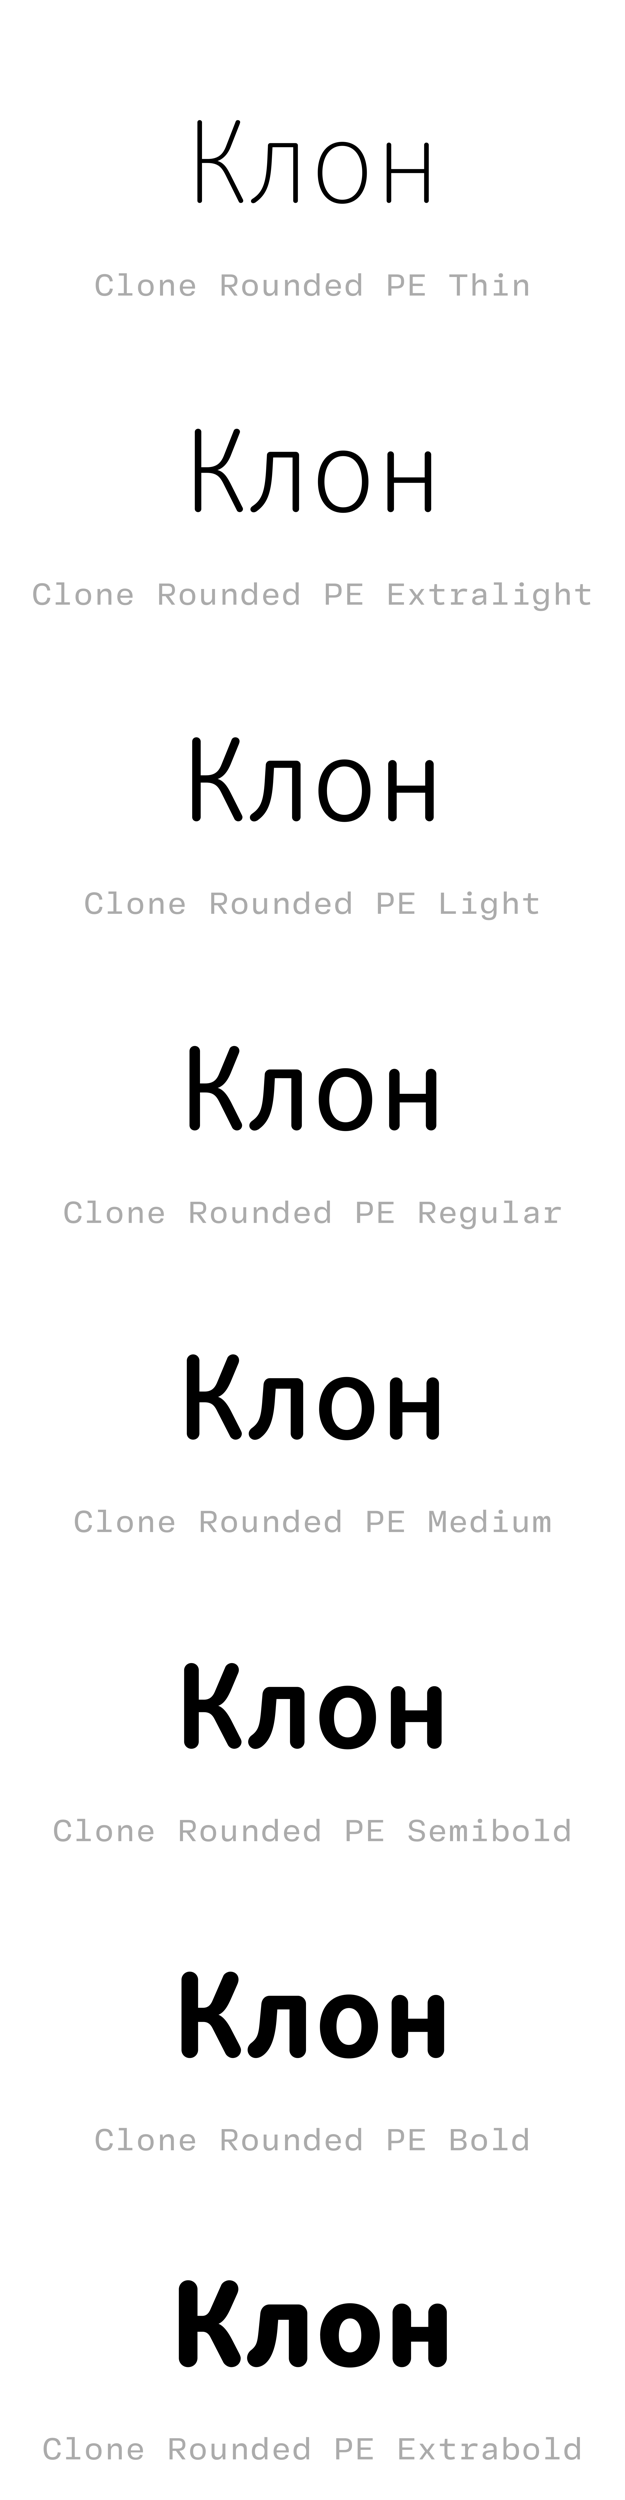 <?xml version='1.0' encoding='UTF-8'?>
<svg xmlns="http://www.w3.org/2000/svg" xmlns:xlink="http://www.w3.org/1999/xlink" width="200px" height="800px" viewBox="0 0 200 800" x="0px" y="0px" enable-background="new 0 0 200 800"><defs><symbol overflow="visible" id="a4d0159aa"><path d="M5.52-12.64h1.76c3.64 0 4.67 1.64 5.88 4.05L17.3-.23c.13.28.4.39.64.39.46 0 .77-.32.77-.72 0-.2-.08-.36-.16-.52L14.6-8.92c-1-1.92-1.95-3.72-4.1-4.36 2.38-.85 3.59-3 4.15-4.4l2.92-7.4c.03-.15.16-.48.16-.6 0-.4-.31-.68-.77-.68a.7.7 0 00-.64.4l-3.15 8.09c-.93 2.3-2.29 3.95-5.88 3.95H5.52v-11.72c0-.4-.32-.72-.75-.72a.7.7 0 00-.72.72V-.56c0 .4.3.72.72.72.43 0 .75-.32.75-.72zm0 0"/></symbol><symbol overflow="visible" id="a4d0159ab"><path d="M14.31-17.69V-.56c0 .4.33.72.74.72.43 0 .75-.32.75-.72v-17.72c0-.4-.32-.72-.75-.72h-8.1a.74.74 0 00-.72.72l-.18 4.23C5.69-6.69 4.77-3.48 1.44-1.28c-.36.23-.64.44-.64.84 0 .4.28.67.72.67.2 0 .43-.07.68-.23 4-2.8 4.88-6.6 5.28-14l.2-3.69zm0 0"/></symbol><symbol overflow="visible" id="a4d0159ac"><path d="M2.64-9.52c0 5.8 2.8 9.93 7.84 9.93s7.88-4.13 7.88-9.93c0-5.84-2.92-9.89-7.88-9.89s-7.84 4.05-7.84 9.9zm7.84 8.64c-4.17 0-6.36-3.84-6.36-8.64 0-4.84 2.2-8.6 6.36-8.6 4.2 0 6.4 3.76 6.4 8.6 0 4.8-2.2 8.64-6.4 8.64zm0 0"/></symbol><symbol overflow="visible" id="a4d0159ad"><path d="M3.72-.56c0 .4.33.72.72.72.43 0 .76-.32.76-.72v-8.85h10.52v8.85c0 .4.33.72.72.72.4 0 .76-.32.76-.72v-17.88c0-.4-.36-.72-.76-.72s-.72.32-.72.72v7.75H5.2v-7.75c0-.4-.33-.72-.76-.72-.4 0-.72.32-.72.72zm0 0"/></symbol><symbol overflow="visible" id="a4d0159ae"><path d="M3.42.14C5.1.14 5.9-.69 6.11-2.17l-.95-.1C4.96-1.19 4.5-.69 3.44-.69c-1.27 0-1.81-.94-1.81-2.69s.54-2.7 1.8-2.7c1.09 0 1.5.49 1.73 1.58l.93-.1c-.21-1.46-.95-2.3-2.62-2.3C1.53-6.9.62-5.6.62-3.38c0 2.2.91 3.51 2.8 3.51zm0 0"/></symbol><symbol overflow="visible" id="a4d0159af"><path d="M3.92-7.14H1.36v.76h1.6v5.61H1.15V0H5.7v-.77H3.92zm0 0"/></symbol><symbol overflow="visible" id="a4d0159ag"><path d="M3.33.14c1.62 0 2.5-.95 2.5-2.66 0-1.68-.88-2.64-2.5-2.64-1.63 0-2.5.96-2.5 2.64 0 1.7.87 2.66 2.5 2.66zm0-.77c-1.06 0-1.52-.6-1.52-1.89 0-1.28.46-1.87 1.52-1.87 1.08 0 1.53.6 1.53 1.87 0 1.29-.45 1.9-1.53 1.9zm0 0"/></symbol><symbol overflow="visible" id="a4d0159ah"><path d="M2.16 0v-2.67c0-.99.59-1.63 1.46-1.63.74 0 1.07.38 1.07 1.22V0h.95v-3.31c0-1.2-.56-1.85-1.67-1.85-.92 0-1.49.46-1.77 1.08h-.06l-.12-.94H1.2V0zm0 0"/></symbol><symbol overflow="visible" id="a4d0159ai"><path d="M5.75-2.23v-.43c0-1.6-.9-2.51-2.42-2.51S.87-4.16.87-2.48c0 1.71.91 2.62 2.5 2.62 1.43 0 2.07-.56 2.29-1.52l-.9-.09c-.18.61-.59.9-1.35.9-.94 0-1.52-.54-1.58-1.66zm-2.4-2.2c.93 0 1.43.5 1.48 1.55H1.84c.08-1.07.6-1.56 1.5-1.56zm0 0"/></symbol><symbol overflow="visible" id="a4d0159ak"><path d="M4.06-2.77c1.25-.04 1.92-.7 1.92-1.96 0-1.36-.7-2.04-2.17-2.04H.92V0h.97v-2.73h1.08L4.95 0h1.1zM1.9-6h1.7c1.07 0 1.46.34 1.46 1.28 0 .9-.44 1.27-1.47 1.27H1.89zm0 0"/></symbol><symbol overflow="visible" id="a4d0159al"><path d="M2.73.14c.9 0 1.43-.45 1.74-1.08h.06l.13.94h.8v-5.02h-.94v2.7c0 .98-.57 1.62-1.46 1.62-.75 0-1.1-.4-1.1-1.22v-3.1h-.93v3.32c0 1.17.55 1.84 1.7 1.84zm0 0"/></symbol><symbol overflow="visible" id="a4d0159am"><path d="M2.84.14C3.8.14 4.33-.26 4.6-.9h.07L4.8 0h.76v-7.14h-.95v2.95h-.08c-.28-.6-.86-.97-1.67-.97-1.48 0-2.27.99-2.27 2.64C.6-.84 1.36.14 2.84.14zm.22-.8c-.98 0-1.48-.59-1.48-1.84s.5-1.86 1.48-1.86c1.13 0 1.58.8 1.58 1.86S4.2-.66 3.06-.66zm0 0"/></symbol><symbol overflow="visible" id="a4d0159an"><path d="M.92-6.77V0h.99v-2.27h1.68c1.58 0 2.38-.65 2.38-2.2v-.14c0-1.51-.8-2.16-2.34-2.16zM5-4.47c0 1.05-.42 1.45-1.58 1.45H1.91v-2.96h1.51C4.58-5.98 5-5.66 5-4.61zm0 0"/></symbol><symbol overflow="visible" id="a4d0159ao"><path d="M5.92-6.77H1.1V0h4.83v-.8H2.06v-2.26h3.22v-.75H2.06v-2.16h3.86zm0 0"/></symbol><symbol overflow="visible" id="a4d0159ap"><path d="M3.83 0v-5.95H6.2v-.82H.45v.82h2.4V0zm0 0"/></symbol><symbol overflow="visible" id="a4d0159aq"><path d="M2.16 0v-2.69c0-.98.6-1.6 1.46-1.6.74 0 1.07.4 1.07 1.2V0h.95v-3.31c0-1.17-.56-1.85-1.67-1.85-.9 0-1.44.46-1.75 1.08h-.06v-3.06H1.2V0zm0 0"/></symbol><symbol overflow="visible" id="a4d0159ar"><path d="M3.58-5.81c.42 0 .72-.22.72-.67 0-.44-.3-.68-.72-.68-.44 0-.72.24-.72.68 0 .45.28.67.72.67zm.5.8H1.52v.76h1.6v3.48h-1.8V0h4.46v-.77h-1.7zm0 0"/></symbol><symbol overflow="visible" id="a4d0159aw"><path d="M1.83 0l1.42-2h.06l1.46 2H5.8L4-2.53l1.78-2.49H4.8L3.42-3.08h-.08l-1.4-1.94H.89l1.78 2.49L.84 0zm0 0"/></symbol><symbol overflow="visible" id="a4d0159ax"><path d="M5.52-4.25v-.77H3.17v-1.56h-.81l-.14 1.56H.75v.77h1.47v2.4c0 1.3.48 1.94 1.84 1.94C4.6.1 5.14 0 5.55-.14L5.4-.91c-.32.13-.72.2-1.13.2-.8 0-1.1-.37-1.1-1.23v-2.31zm0 0"/></symbol><symbol overflow="visible" id="a4d0159ay"><path d="M5.08-5.16c-.94 0-1.58.43-1.9 1.3h-.09l-.07-1.16H1.05v.77h1.1v3.48H.96V0h3.96v-.77H3.1v-1.46c0-1.36.6-2.05 1.83-2.05.4 0 .76.08 1.1.17l.15-.87c-.33-.11-.7-.18-1.11-.18zm0 0"/></symbol><symbol overflow="visible" id="a4d0159az"><path d="M2.83.14c.94 0 1.5-.39 1.81-.95h.08l.1.81h.76v-3.38c0-1.23-.69-1.8-2.13-1.8-1.43 0-2.03.65-2.18 1.6l.93.1c.11-.6.44-.93 1.22-.93.85 0 1.22.32 1.22 1.04v.34l-1.81.2C1.6-2.7 1.1-2.17 1.1-1.28c0 .92.64 1.42 1.72 1.42zm.25-.77c-.67 0-1.02-.28-1.02-.74 0-.44.28-.72 1-.82l1.58-.19v.41c0 .8-.6 1.34-1.56 1.34zm0 0"/></symbol><symbol overflow="visible" id="a4d0159aA"><path d="M3.16 2.03c1.67 0 2.4-.86 2.4-2.51v-4.54h-.81l-.13.91h-.06c-.26-.58-.8-1.05-1.73-1.05-1.42 0-2.24 1-2.24 2.52 0 1.6.75 2.56 2.2 2.56.94 0 1.5-.5 1.77-1.03h.05v.72c0 1.17-.42 1.67-1.45 1.67-.93 0-1.3-.34-1.41-.89L.8.5c.12.96.87 1.54 2.36 1.54zM3.06-.8c-.98 0-1.48-.57-1.48-1.82 0-1.13.5-1.75 1.48-1.75 1.06 0 1.58.76 1.58 1.75 0 .95-.56 1.82-1.58 1.82zm0 0"/></symbol><symbol overflow="visible" id="a4d0159aF"><path d="M2.08-6.77h-.99V0h4.79v-.81h-3.8zm0 0"/></symbol><symbol overflow="visible" id="a4d0159aO"><path d="M1.64 0v-3.17l-.16-2.5h.1L2.9-1.83h.82l1.35-3.84h.1l-.16 2.5V0h.95v-6.77h-1.3l-1.3 3.82h-.09L2-6.77H.69V0zm0 0"/></symbol><symbol overflow="visible" id="a4d0159aP"><path d="M1.63 0v-2.9c0-.8.15-1.4.71-1.4.41 0 .55.3.55.88V0h.95v-2.9c0-.8.18-1.4.72-1.4.4 0 .57.3.57.88V0h.95v-3.63c0-.92-.28-1.53-1.11-1.53-.63 0-.95.41-1.1.9h-.06c-.1-.52-.44-.9-1.08-.9-.6 0-.93.41-1.06.9H1.6l-.23-.76H.67V0zm0 0"/></symbol><symbol overflow="visible" id="a4d0159aU"><path d="M3.42.14c1.61 0 2.56-.75 2.56-2 0-1.1-.67-1.6-1.95-1.86l-.97-.2c-.87-.17-1.23-.49-1.23-1.11 0-.7.54-1.11 1.5-1.11 1.06 0 1.51.34 1.69 1.23l.9-.09c-.17-1.28-.98-1.9-2.6-1.9C1.79-6.9.9-6.18.9-4.98c0 1.06.66 1.66 1.88 1.9l1.01.2c.85.17 1.25.4 1.25 1.09 0 .73-.6 1.16-1.6 1.16-1.07 0-1.66-.4-1.8-1.24l-.94.1C.83-.53 1.75.13 3.42.13zm0 0"/></symbol><symbol overflow="visible" id="a4d0159aV"><path d="M3.9.14c1.48 0 2.18-.98 2.18-2.64 0-1.67-.7-2.66-2.17-2.66-.91 0-1.49.41-1.79 1h-.06v-2.98h-.95V0h.81l.11-.9h.06c.29.63.82 1.04 1.82 1.04zm-.32-.8c-1.08 0-1.55-.8-1.55-1.84 0-1.06.47-1.86 1.55-1.86 1.1 0 1.51.61 1.51 1.86S4.64-.66 3.58-.66zm0 0"/></symbol><symbol overflow="visible" id="a4d0159aaa"><path d="M4.66-3.45c.76-.14 1.15-.67 1.15-1.57 0-1.07-.64-1.75-2.18-1.75H.92V0h2.71C5.2 0 5.98-.64 5.98-1.77c0-1.03-.56-1.43-1.32-1.59zM3.56-6c.9 0 1.31.4 1.31 1.13 0 .71-.4 1.14-1.3 1.14h-1.7V-6zM1.87-.75v-2.27H3.6c.97 0 1.44.33 1.44 1.13 0 .8-.47 1.14-1.44 1.14zm0 0"/></symbol><symbol overflow="visible" id="a4d0159as"><path d="M5.92-12.4H7.7c3.31 0 4.31 1.48 5.43 3.71L17.29-.4c.16.36.52.57.92.57.57 0 1.03-.44 1.03-1 0-.24-.1-.47-.23-.68l-3.69-7.36c-1-1.89-2.08-3.89-4.23-4.43 2.36-.77 3.56-2.97 4.2-4.49l2.77-7c.07-.2.23-.56.23-.72 0-.6-.48-1-1.05-1-.36 0-.75.2-.92.57l-3.18 8.03c-.9 2.2-2.2 3.72-5.44 3.72H5.92v-11.28a1 1 0 00-1.04-1.04c-.57 0-1.04.44-1.04 1.04v24.6c0 .6.47 1.04 1.04 1.04A1 1 0 005.92-.87zm0 0"/></symbol><symbol overflow="visible" id="a4d0159at"><path d="M14.28-17.31V-.88c0 .6.49 1.04 1.03 1.04a1 1 0 001.05-1.03v-17.2c0-.57-.44-1.05-1.05-1.05H7.12c-.56 0-1.04.48-1.04 1.04l-.24 4.31c-.4 6.93-1.2 9.9-4.32 11.97-.44.32-.72.64-.72 1.08 0 .52.43.95 1 .95.32 0 .68-.1 1-.35 3.8-2.72 4.68-6.65 5.08-13.6l.2-3.6zm0 0"/></symbol><symbol overflow="visible" id="a4d0159au"><path d="M2.48-9.56C2.48-3.8 5.36.4 10.56.4c5.24 0 8.08-4.2 8.08-9.97 0-5.85-2.92-9.96-8.08-9.96-5.12 0-8.08 4.11-8.08 9.96zm8.08 8.2c-3.87 0-6-3.6-6-8.2 0-4.67 2.13-8.2 6-8.2 3.92 0 6 3.53 6 8.2 0 4.6-2.08 8.2-6 8.2zm0 0"/></symbol><symbol overflow="visible" id="a4d0159av"><path d="M3.56-.88A1 1 0 004.6.17c.57 0 1.05-.44 1.05-1.03V-9.2h9.84v8.32A1 1 0 0016.52.17c.56 0 1.04-.44 1.04-1.03v-17.36c0-.61-.48-1.05-1.04-1.05a1 1 0 00-1.04 1.05v7.28H5.64v-7.28c0-.61-.48-1.05-1.05-1.05a1 1 0 00-1.03 1.05zm0 0"/></symbol><symbol overflow="visible" id="a4d0159aB"><path d="M6.4-12.2h1.72c2.93 0 3.93 1.32 4.96 3.4L17.2-.52c.2.4.72.72 1.2.72.76 0 1.37-.56 1.37-1.36 0-.28-.18-.6-.29-.84l-3.43-6.8c-.93-1.84-2.18-3.97-4.2-4.56 2.23-.8 3.38-2.95 4.1-4.6l2.64-6.48c.13-.33.25-.68.25-.97 0-.75-.6-1.28-1.36-1.28-.48 0-1 .28-1.17.74l-3.26 8c-.85 2.1-2.05 3.43-4.97 3.43H6.4v-10.8c0-.76-.61-1.37-1.36-1.37-.82 0-1.36.61-1.36 1.38v24.15C3.69-.4 4.23.2 5.05.2 5.8.2 6.4-.4 6.4-1.16zm0 0"/></symbol><symbol overflow="visible" id="a4d0159aC"><path d="M14.28-16.92v15.76c0 .75.56 1.36 1.36 1.36C16.41.2 17-.4 17-1.16v-16.68c0-.8-.6-1.36-1.36-1.36h-8.4c-.72 0-1.32.56-1.37 1.36l-.28 4.36c-.36 6.53-1.07 9.12-4 11.17-.51.36-.8.75-.8 1.26C.8-.3 1.37.23 2.13.23c.44 0 .93-.18 1.32-.51C7-2.88 7.92-6.88 8.3-13.44l.2-3.48zm0 0"/></symbol><symbol overflow="visible" id="a4d0159aD"><path d="M2.36-9.6c0 5.76 2.95 10 8.33 10C16.05.4 19-3.83 19-9.6c0-5.8-3.05-10-8.31-10-5.28 0-8.33 4.2-8.33 10zm8.33 7.72c-3.61 0-5.61-3.28-5.61-7.71 0-4.54 2-7.77 5.6-7.77 3.55 0 5.6 3.23 5.6 7.77 0 4.43-2.05 7.71-5.6 7.71zm0 0"/></symbol><symbol overflow="visible" id="a4d0159aE"><path d="M3.36-1.16C3.36-.4 3.96.2 4.72.2c.76 0 1.36-.6 1.36-1.36v-7.8h9.12v7.8a1.36 1.36 0 002.72 0v-16.89a1.36 1.36 0 00-2.72 0v6.82H6.08v-6.82c0-.75-.6-1.36-1.36-1.36-.77 0-1.36.61-1.36 1.36zm0 0"/></symbol><symbol overflow="visible" id="a4d0159aG"><path d="M6.84-11.95h1.72c2.56 0 3.52 1.15 4.49 3.07l4.1 8.2c.26.48.85.88 1.5.88.91 0 1.66-.68 1.66-1.64 0-.36-.18-.76-.36-1.04L16.8-8.77c-.93-1.75-2.24-4.07-4.28-4.64 2.17-.75 3.36-2.9 4.12-4.67l2.48-6.05c.16-.39.32-.8.32-1.1 0-.97-.75-1.61-1.67-1.61-.61 0-1.25.36-1.46.89L13-18c-.8 2-1.95 3.16-4.48 3.16H6.84v-10.32c0-.96-.71-1.68-1.68-1.68-.96 0-1.68.71-1.68 1.68v23.68C3.48-.52 4.2.2 5.16.2s1.68-.72 1.68-1.68zm0 0"/></symbol><symbol overflow="visible" id="a4d0159aH"><path d="M14.23-16.52v15.04c0 .96.72 1.68 1.7 1.68.95 0 1.66-.72 1.66-1.68v-16.16c0-.95-.71-1.67-1.67-1.67H7.41a1.7 1.7 0 00-1.7 1.67l-.3 4.44C5-7.13 4.4-4.8 1.69-2.88c-.61.44-.9.96-.9 1.52 0 .88.73 1.6 1.65 1.6C3 .23 3.59 0 4.08-.42c3.36-2.51 4.28-6.64 4.69-12.75l.18-3.36zm0 0"/></symbol><symbol overflow="visible" id="a4d0159aI"><path d="M2.2-9.64C2.2-3.92 5.23.4 10.77.4 16.3.4 19.3-3.92 19.3-9.64c0-5.8-3.08-10.08-8.54-10.08-5.46 0-8.57 4.28-8.57 10.08zm8.57 7.23c-3.29 0-5.2-3-5.2-7.23 0-4.36 1.91-7.31 5.2-7.31 3.28 0 5.18 2.95 5.18 7.3 0 4.24-1.9 7.24-5.18 7.24zm0 0"/></symbol><symbol overflow="visible" id="a4d0159aJ"><path d="M3.2-1.48C3.2-.52 3.92.2 4.87.2c.93 0 1.7-.72 1.7-1.68v-7.29h8.38v7.29c0 .96.74 1.68 1.7 1.68.91 0 1.66-.72 1.66-1.68v-16.36c0-.96-.75-1.68-1.67-1.68-.95 0-1.69.72-1.69 1.68v6.32H6.56v-6.32c0-.96-.76-1.68-1.68-1.68-.96 0-1.68.72-1.68 1.68zm0 0"/></symbol><symbol overflow="visible" id="a4d0159aK"><path d="M7.31-11.72h1.64c2.2 0 3.13.95 4 2.72l4.18 8.16c.28.56 1 1.07 1.71 1.07 1.11 0 2.04-.8 2.04-1.95 0-.4-.29-.92-.44-1.23L17.52-8.7c-.88-1.72-2.29-4.15-4.24-4.75 2.08-.8 3.2-2.97 4.03-4.8l2.33-5.56c.2-.43.36-.92.36-1.32 0-1.16-.84-1.93-1.95-1.93-.74 0-1.49.49-1.77 1.1L12.95-18c-.8 1.84-1.87 2.84-4 2.84H7.31v-9.89a2 2 0 00-2.03-2c-1.12 0-2 .9-2 2v23.28c0 1.13.88 2 2 2 1.16 0 2.03-.87 2.03-2zm0 0"/></symbol><symbol overflow="visible" id="a4d0159aL"><path d="M14.2-16.08v14.31c0 1.13.85 2 2 2 1.11 0 2-.87 2-2v-15.67c0-1.12-.89-2-2-2H7.52c-1.11 0-1.88.88-2 2l-.36 4.57c-.4 5.64-.88 7.59-3.44 9.43-.6.49-.95 1.13-.95 1.72 0 1.13.87 2 2 2a3.2 3.2 0 002-.84C7.84-3 8.8-7.16 9.16-12.84l.25-3.24zm0 0"/></symbol><symbol overflow="visible" id="a4d0159aM"><path d="M2.05-9.72C2.05-4 5.15.41 10.87.41 16.57.4 19.7-4 19.7-9.72c0-5.76-3.2-10.12-8.82-10.12-5.64 0-8.82 4.36-8.82 10.12zm8.82 6.85c-2.95 0-4.8-2.72-4.8-6.85 0-4.12 1.85-6.8 4.8-6.8 2.97 0 4.82 2.68 4.82 6.8 0 4.13-1.85 6.85-4.81 6.85zm0 0"/></symbol><symbol overflow="visible" id="a4d0159aN"><path d="M3-1.77c0 1.13.88 2 2 2 1.16 0 2-.87 2-2v-6.75h7.69v6.75c0 1.13.83 2 2 2 1.15 0 2-.87 2-2v-15.92c0-1.1-.85-2-2-2-1.17 0-2 .9-2 2v5.92H7v-5.92c0-1.1-.84-2-2-2-1.13 0-2 .9-2 2zm0 0"/></symbol><symbol overflow="visible" id="a4d0159aQ"><path d="M7.77-11.48H9.4c1.82 0 2.71.8 3.51 2.4L17.08-1a2.36 2.36 0 002 1.23c1.28 0 2.36-.92 2.36-2.23 0-.48-.32-1.08-.52-1.44l-2.64-5.2c-.87-1.67-2.33-4.23-4.28-4.88 2-.71 3.13-2.92 4-4.84l2.16-5.12c.25-.52.43-1.04.43-1.47 0-1.36-1-2.25-2.28-2.25-.83 0-1.72.56-2.03 1.25l-3.36 7.9c-.76 1.74-1.8 2.57-3.51 2.57H7.77v-9.4c0-1.32-1-2.32-2.36-2.32a2.3 2.3 0 00-2.33 2.32v22.8A2.3 2.3 0 005.4.23c1.36 0 2.36-1 2.36-2.3zm0 0"/></symbol><symbol overflow="visible" id="a4d0159aR"><path d="M14.16-15.69v13.61c0 1.31 1 2.31 2.32 2.31 1.32 0 2.32-1 2.32-2.3v-15.16c0-1.29-1-2.33-2.32-2.33h-8.8c-1.32 0-2.2 1.04-2.32 2.33l-.4 4.64C4.51-7.41 4.15-5.72 1.8-4A2.68 2.68 0 00.77-2.05 2.32 2.32 0 003.07.28c.85 0 1.7-.4 2.34-.97C8.28-3.05 9.23-7.3 9.59-12.56l.25-3.13zm0 0"/></symbol><symbol overflow="visible" id="a4d0159aS"><path d="M1.88-9.77c0 5.7 3.2 10.18 9.07 10.18C16.85.4 20-4.08 20-9.77c0-5.75-3.23-10.18-9.05-10.18-5.8 0-9.07 4.43-9.07 10.18zm9.07 6.36c-2.64 0-4.39-2.43-4.39-6.36 0-3.95 1.75-6.36 4.4-6.36 2.68 0 4.4 2.41 4.4 6.36 0 3.93-1.72 6.36-4.4 6.36zm0 0"/></symbol><symbol overflow="visible" id="a4d0159aT"><path d="M2.84-2.08c0 1.31 1 2.31 2.32 2.31 1.32 0 2.32-1 2.32-2.3v-6.24h6.96v6.23c0 1.31.97 2.31 2.33 2.31 1.3 0 2.3-1 2.3-2.3v-15.41c0-1.32-1-2.32-2.3-2.32-1.36 0-2.33 1-2.33 2.32v5.43H7.48v-5.43c0-1.32-1-2.32-2.32-2.32-1.32 0-2.32 1-2.32 2.32zm0 0"/></symbol><symbol overflow="visible" id="a4d0159aW"><path d="M8.23-11.28h1.61c1.44 0 2.32.64 3.04 2.08L17-1.13c.36.7 1.31 1.41 2.28 1.41 1.49 0 2.67-1.05 2.67-2.6 0-.52-.36-1.2-.54-1.6L19-8.56c-.8-1.6-2.31-4.24-4.23-5 1.87-.8 3-2.92 3.92-4.96l2.03-4.6c.28-.65.44-1.16.44-1.72 0-1.52-1.11-2.52-2.6-2.52-.97 0-1.97.64-2.28 1.4l-3.44 7.88c-.71 1.64-1.64 2.28-3.04 2.28H8.23v-8.92a2.62 2.62 0 00-2.67-2.64 2.59 2.59 0 00-2.64 2.64v22.36A2.59 2.59 0 005.56.28a2.62 2.62 0 002.67-2.64zm0 0"/></symbol><symbol overflow="visible" id="a4d0159aX"><path d="M14.16-15.28v12.92A2.56 2.56 0 0016.8.28a2.6 2.6 0 002.64-2.64V-17a2.59 2.59 0 00-2.64-2.64h-9c-1.49 0-2.49 1.12-2.64 2.64l-.44 4.69c-.4 4.8-.67 6.1-2.84 7.8C1.13-3.93.76-3.09.76-2.37A2.6 2.6 0 003.4.28c.95 0 1.9-.48 2.64-1.12 2.64-2.24 3.64-6.6 4-11.44l.23-3zm0 0"/></symbol><symbol overflow="visible" id="a4d0159aY"><path d="M1.77-9.8C1.77-4.12 5.05.4 11.07.4c6 0 9.29-4.53 9.29-10.2 0-5.72-3.36-10.25-9.28-10.25-5.96 0-9.31 4.53-9.31 10.25zm9.3 5.88c-2.35 0-4-2.13-4-5.88 0-3.8 1.65-5.92 4-5.92 2.34 0 4 2.13 4 5.92 0 3.75-1.66 5.88-4 5.88zm0 0"/></symbol><symbol overflow="visible" id="a4d0159aZ"><path d="M2.64-2.36A2.6 2.6 0 005.28.28a2.59 2.59 0 002.64-2.64v-5.72h6.24v5.72A2.59 2.59 0 0016.8.28a2.59 2.59 0 002.64-2.64v-14.92a2.59 2.59 0 00-2.64-2.64 2.59 2.59 0 00-2.64 2.64v4.97H7.92v-4.97a2.59 2.59 0 00-2.64-2.64 2.6 2.6 0 00-2.64 2.64zm0 0"/></symbol><symbol overflow="visible" id="a4d0159aab"><path d="M8.69-11.05h1.6c1.07 0 1.91.49 2.55 1.77l4.11 8c.4.76 1.46 1.56 2.57 1.56 1.64 0 3-1.16 3-2.87 0-.61-.4-1.36-.64-1.82l-2.11-4.1c-.82-1.57-2.36-4.29-4.33-5.08 1.8-.82 2.97-2.93 3.92-5.05l1.87-4.16c.33-.72.54-1.28.54-1.89 0-1.72-1.29-2.83-2.93-2.83-1.07 0-2.2.72-2.56 1.57l-3.48 7.82c-.68 1.54-1.57 2-2.57 2H8.7v-8.43a2.91 2.91 0 00-3-2.96 2.9 2.9 0 00-2.97 2.96V-2.7A2.91 2.91 0 005.69.28c1.72 0 3-1.28 3-2.97zm0 0"/></symbol><symbol overflow="visible" id="a4d0159aac"><path d="M14.13-14.88v12.2A2.88 2.88 0 0017.07.27a2.91 2.91 0 002.97-2.97v-14.1a2.91 2.91 0 00-2.97-2.98H7.95c-1.67 0-2.8 1.29-2.95 2.97l-.48 4.75c-.44 4.36-.6 5.4-2.57 6.97a3.19 3.19 0 00-1.18 2.4A2.95 2.95 0 003.72.27C4.8.28 5.87-.23 6.69-.95 9.12-3.12 10.12-7.6 10.49-12l.23-2.88zm0 0"/></symbol><symbol overflow="visible" id="a4d0159aad"><path d="M1.6-9.84C1.6-4.2 4.94.4 11.15.4c6.2 0 9.53-4.61 9.53-10.25 0-5.72-3.4-10.32-9.53-10.32-6.11 0-9.57 4.6-9.57 10.32zm9.56 5.4c-2.04 0-3.6-1.84-3.6-5.4 0-3.64 1.57-5.47 3.6-5.47 2.04 0 3.6 1.83 3.6 5.47 0 3.56-1.56 5.4-3.6 5.4zm0 0"/></symbol><symbol overflow="visible" id="a4d0159aae"><path d="M2.48-2.69A2.9 2.9 0 005.44.28 2.91 2.91 0 008.4-2.69v-5.19h5.51v5.2A2.88 2.88 0 0016.88.27a2.91 2.91 0 002.96-2.97v-14.39a2.91 2.91 0 00-2.96-2.97 2.88 2.88 0 00-2.96 2.97v4.49H8.41v-4.49a2.91 2.91 0 00-2.97-2.97 2.9 2.9 0 00-2.96 2.97zm0 0"/></symbol></defs><use xlink:href="#a4d0159aa" x="59.12" y="64.792"/><use xlink:href="#a4d0159ab" x="79.52" y="64.792"/><use xlink:href="#a4d0159ac" x="99.04" y="64.792"/><use xlink:href="#a4d0159ad" x="120" y="64.792"/><g fill-opacity=".33"><use xlink:href="#a4d0159ae" x="30" y="94.585"/><use xlink:href="#a4d0159af" x="36.667" y="94.585"/><use xlink:href="#a4d0159ag" x="43.334" y="94.585"/><use xlink:href="#a4d0159ah" x="50.001" y="94.585"/><use xlink:href="#a4d0159ai" x="56.668" y="94.585"/><use xlink:href="#a4d0159aj" x="63.335" y="94.585"/><use xlink:href="#a4d0159ak" x="70.002" y="94.585"/><use xlink:href="#a4d0159ag" x="76.669" y="94.585"/><use xlink:href="#a4d0159al" x="83.336" y="94.585"/><use xlink:href="#a4d0159ah" x="90.003" y="94.585"/><use xlink:href="#a4d0159am" x="96.67" y="94.585"/><use xlink:href="#a4d0159ai" x="103.337" y="94.585"/><use xlink:href="#a4d0159am" x="110.004" y="94.585"/><use xlink:href="#a4d0159aj" x="116.671" y="94.585"/><use xlink:href="#a4d0159an" x="123.338" y="94.585"/><use xlink:href="#a4d0159ao" x="130.005" y="94.585"/><use xlink:href="#a4d0159aj" x="136.672" y="94.585"/><use xlink:href="#a4d0159ap" x="143.339" y="94.585"/><use xlink:href="#a4d0159aq" x="150.006" y="94.585"/><use xlink:href="#a4d0159ar" x="156.673" y="94.585"/><use xlink:href="#a4d0159ah" x="163.34" y="94.585"/></g><use xlink:href="#a4d0159as" x="58.5" y="163.709"/><use xlink:href="#a4d0159at" x="79.34" y="163.709"/><use xlink:href="#a4d0159au" x="99.26" y="163.709"/><use xlink:href="#a4d0159av" x="120.42" y="163.709"/><g fill-opacity=".33"><use xlink:href="#a4d0159ae" x="10" y="193.501"/><use xlink:href="#a4d0159af" x="16.667" y="193.501"/><use xlink:href="#a4d0159ag" x="23.334" y="193.501"/><use xlink:href="#a4d0159ah" x="30.001" y="193.501"/><use xlink:href="#a4d0159ai" x="36.668" y="193.501"/><use xlink:href="#a4d0159aj" x="43.335" y="193.501"/><use xlink:href="#a4d0159ak" x="50.002" y="193.501"/><use xlink:href="#a4d0159ag" x="56.669" y="193.501"/><use xlink:href="#a4d0159al" x="63.336" y="193.501"/><use xlink:href="#a4d0159ah" x="70.003" y="193.501"/><use xlink:href="#a4d0159am" x="76.67" y="193.501"/><use xlink:href="#a4d0159ai" x="83.337" y="193.501"/><use xlink:href="#a4d0159am" x="90.004" y="193.501"/><use xlink:href="#a4d0159aj" x="96.671" y="193.501"/><use xlink:href="#a4d0159an" x="103.338" y="193.501"/><use xlink:href="#a4d0159ao" x="110.005" y="193.501"/><use xlink:href="#a4d0159aj" x="116.672" y="193.501"/><use xlink:href="#a4d0159ao" x="123.339" y="193.501"/><use xlink:href="#a4d0159aw" x="130.006" y="193.501"/><use xlink:href="#a4d0159ax" x="136.673" y="193.501"/><use xlink:href="#a4d0159ay" x="143.34" y="193.501"/><use xlink:href="#a4d0159az" x="150.007" y="193.501"/><use xlink:href="#a4d0159af" x="156.674" y="193.501"/><use xlink:href="#a4d0159ar" x="163.341" y="193.501"/><use xlink:href="#a4d0159aA" x="170.008" y="193.501"/><use xlink:href="#a4d0159aq" x="176.675" y="193.501"/><use xlink:href="#a4d0159ax" x="183.342" y="193.501"/></g><use xlink:href="#a4d0159aB" x="57.82" y="262.625"/><use xlink:href="#a4d0159aC" x="79.18" y="262.625"/><use xlink:href="#a4d0159aD" x="99.54" y="262.625"/><use xlink:href="#a4d0159aE" x="120.86" y="262.625"/><g fill-opacity=".33"><use xlink:href="#a4d0159ae" x="26.667" y="292.418"/><use xlink:href="#a4d0159af" x="33.334" y="292.418"/><use xlink:href="#a4d0159ag" x="40.001" y="292.418"/><use xlink:href="#a4d0159ah" x="46.668" y="292.418"/><use xlink:href="#a4d0159ai" x="53.335" y="292.418"/><use xlink:href="#a4d0159aj" x="60.002" y="292.418"/><use xlink:href="#a4d0159ak" x="66.669" y="292.418"/><use xlink:href="#a4d0159ag" x="73.336" y="292.418"/><use xlink:href="#a4d0159al" x="80.003" y="292.418"/><use xlink:href="#a4d0159ah" x="86.67" y="292.418"/><use xlink:href="#a4d0159am" x="93.337" y="292.418"/><use xlink:href="#a4d0159ai" x="100.004" y="292.418"/><use xlink:href="#a4d0159am" x="106.671" y="292.418"/><use xlink:href="#a4d0159aj" x="113.338" y="292.418"/><use xlink:href="#a4d0159an" x="120.005" y="292.418"/><use xlink:href="#a4d0159ao" x="126.672" y="292.418"/><use xlink:href="#a4d0159aj" x="133.339" y="292.418"/><use xlink:href="#a4d0159aF" x="140.006" y="292.418"/><use xlink:href="#a4d0159ar" x="146.673" y="292.418"/><use xlink:href="#a4d0159aA" x="153.34" y="292.418"/><use xlink:href="#a4d0159aq" x="160.007" y="292.418"/><use xlink:href="#a4d0159ax" x="166.674" y="292.418"/></g><use xlink:href="#a4d0159aG" x="57.16" y="361.542"/><use xlink:href="#a4d0159aH" x="79" y="361.542"/><use xlink:href="#a4d0159aI" x="99.8" y="361.542"/><use xlink:href="#a4d0159aJ" x="121.32" y="361.542"/><g fill-opacity=".33"><use xlink:href="#a4d0159ae" x="20" y="391.334"/><use xlink:href="#a4d0159af" x="26.667" y="391.334"/><use xlink:href="#a4d0159ag" x="33.334" y="391.334"/><use xlink:href="#a4d0159ah" x="40.001" y="391.334"/><use xlink:href="#a4d0159ai" x="46.668" y="391.334"/><use xlink:href="#a4d0159aj" x="53.335" y="391.334"/><use xlink:href="#a4d0159ak" x="60.002" y="391.334"/><use xlink:href="#a4d0159ag" x="66.669" y="391.334"/><use xlink:href="#a4d0159al" x="73.336" y="391.334"/><use xlink:href="#a4d0159ah" x="80.003" y="391.334"/><use xlink:href="#a4d0159am" x="86.67" y="391.334"/><use xlink:href="#a4d0159ai" x="93.337" y="391.334"/><use xlink:href="#a4d0159am" x="100.004" y="391.334"/><use xlink:href="#a4d0159aj" x="106.671" y="391.334"/><use xlink:href="#a4d0159an" x="113.338" y="391.334"/><use xlink:href="#a4d0159ao" x="120.005" y="391.334"/><use xlink:href="#a4d0159aj" x="126.672" y="391.334"/><use xlink:href="#a4d0159ak" x="133.339" y="391.334"/><use xlink:href="#a4d0159ai" x="140.006" y="391.334"/><use xlink:href="#a4d0159aA" x="146.673" y="391.334"/><use xlink:href="#a4d0159al" x="153.34" y="391.334"/><use xlink:href="#a4d0159af" x="160.007" y="391.334"/><use xlink:href="#a4d0159az" x="166.674" y="391.334"/><use xlink:href="#a4d0159ay" x="173.341" y="391.334"/></g><g><use xlink:href="#a4d0159aK" x="56.5" y="460.458"/><use xlink:href="#a4d0159aL" x="78.82" y="460.458"/><use xlink:href="#a4d0159aM" x="100.06" y="460.458"/><use xlink:href="#a4d0159aN" x="121.78" y="460.458"/></g><g fill-opacity=".33"><use xlink:href="#a4d0159ae" x="23.333" y="490.25"/><use xlink:href="#a4d0159af" x="30" y="490.25"/><use xlink:href="#a4d0159ag" x="36.667" y="490.25"/><use xlink:href="#a4d0159ah" x="43.334" y="490.25"/><use xlink:href="#a4d0159ai" x="50.001" y="490.25"/><use xlink:href="#a4d0159aj" x="56.668" y="490.25"/><use xlink:href="#a4d0159ak" x="63.335" y="490.25"/><use xlink:href="#a4d0159ag" x="70.002" y="490.25"/><use xlink:href="#a4d0159al" x="76.669" y="490.25"/><use xlink:href="#a4d0159ah" x="83.336" y="490.25"/><use xlink:href="#a4d0159am" x="90.003" y="490.25"/><use xlink:href="#a4d0159ai" x="96.67" y="490.25"/><use xlink:href="#a4d0159am" x="103.337" y="490.25"/><use xlink:href="#a4d0159aj" x="110.004" y="490.25"/><use xlink:href="#a4d0159an" x="116.671" y="490.25"/><use xlink:href="#a4d0159ao" x="123.338" y="490.25"/><use xlink:href="#a4d0159aj" x="130.005" y="490.25"/><use xlink:href="#a4d0159aO" x="136.672" y="490.25"/><use xlink:href="#a4d0159ai" x="143.339" y="490.25"/><use xlink:href="#a4d0159am" x="150.006" y="490.25"/><use xlink:href="#a4d0159ar" x="156.673" y="490.25"/><use xlink:href="#a4d0159al" x="163.34" y="490.25"/><use xlink:href="#a4d0159aP" x="170.007" y="490.25"/></g><g><use xlink:href="#a4d0159aQ" x="55.84" y="559.375"/><use xlink:href="#a4d0159aR" x="78.64" y="559.375"/><use xlink:href="#a4d0159aS" x="100.32" y="559.375"/><use xlink:href="#a4d0159aT" x="122.24" y="559.375"/></g><g fill-opacity=".33"><use xlink:href="#a4d0159ae" x="16.667" y="589.167"/><use xlink:href="#a4d0159af" x="23.334" y="589.167"/><use xlink:href="#a4d0159ag" x="30.001" y="589.167"/><use xlink:href="#a4d0159ah" x="36.668" y="589.167"/><use xlink:href="#a4d0159ai" x="43.335" y="589.167"/><use xlink:href="#a4d0159aj" x="50.002" y="589.167"/><use xlink:href="#a4d0159ak" x="56.669" y="589.167"/><use xlink:href="#a4d0159ag" x="63.336" y="589.167"/><use xlink:href="#a4d0159al" x="70.003" y="589.167"/><use xlink:href="#a4d0159ah" x="76.67" y="589.167"/><use xlink:href="#a4d0159am" x="83.337" y="589.167"/><use xlink:href="#a4d0159ai" x="90.004" y="589.167"/><use xlink:href="#a4d0159am" x="96.671" y="589.167"/><use xlink:href="#a4d0159aj" x="103.338" y="589.167"/><use xlink:href="#a4d0159an" x="110.005" y="589.167"/><use xlink:href="#a4d0159ao" x="116.672" y="589.167"/><use xlink:href="#a4d0159aj" x="123.339" y="589.167"/><use xlink:href="#a4d0159aU" x="130.006" y="589.167"/><use xlink:href="#a4d0159ai" x="136.673" y="589.167"/><use xlink:href="#a4d0159aP" x="143.34" y="589.167"/><use xlink:href="#a4d0159ar" x="150.007" y="589.167"/><use xlink:href="#a4d0159aV" x="156.674" y="589.167"/><use xlink:href="#a4d0159ag" x="163.341" y="589.167"/><use xlink:href="#a4d0159af" x="170.008" y="589.167"/><use xlink:href="#a4d0159am" x="176.675" y="589.167"/></g><g><use xlink:href="#a4d0159aW" x="55.16" y="658.291"/><use xlink:href="#a4d0159aX" x="78.48" y="658.291"/><use xlink:href="#a4d0159aY" x="100.6" y="658.291"/><use xlink:href="#a4d0159aZ" x="122.68" y="658.291"/></g><g fill-opacity=".33"><use xlink:href="#a4d0159ae" x="30" y="688.083"/><use xlink:href="#a4d0159af" x="36.667" y="688.083"/><use xlink:href="#a4d0159ag" x="43.334" y="688.083"/><use xlink:href="#a4d0159ah" x="50.001" y="688.083"/><use xlink:href="#a4d0159ai" x="56.668" y="688.083"/><use xlink:href="#a4d0159aj" x="63.335" y="688.083"/><use xlink:href="#a4d0159ak" x="70.002" y="688.083"/><use xlink:href="#a4d0159ag" x="76.669" y="688.083"/><use xlink:href="#a4d0159al" x="83.336" y="688.083"/><use xlink:href="#a4d0159ah" x="90.003" y="688.083"/><use xlink:href="#a4d0159am" x="96.67" y="688.083"/><use xlink:href="#a4d0159ai" x="103.337" y="688.083"/><use xlink:href="#a4d0159am" x="110.004" y="688.083"/><use xlink:href="#a4d0159aj" x="116.671" y="688.083"/><use xlink:href="#a4d0159an" x="123.338" y="688.083"/><use xlink:href="#a4d0159ao" x="130.005" y="688.083"/><use xlink:href="#a4d0159aj" x="136.672" y="688.083"/><use xlink:href="#a4d0159aaa" x="143.339" y="688.083"/><use xlink:href="#a4d0159ag" x="150.006" y="688.083"/><use xlink:href="#a4d0159af" x="156.673" y="688.083"/><use xlink:href="#a4d0159am" x="163.34" y="688.083"/></g><g><use xlink:href="#a4d0159aab" x="54.5" y="757.208"/><use xlink:href="#a4d0159aac" x="78.3" y="757.208"/><use xlink:href="#a4d0159aad" x="100.86" y="757.208"/><use xlink:href="#a4d0159aae" x="123.14" y="757.208"/></g><g fill-opacity=".33"><use xlink:href="#a4d0159ae" x="13.333" y="787"/><use xlink:href="#a4d0159af" x="20" y="787"/><use xlink:href="#a4d0159ag" x="26.667" y="787"/><use xlink:href="#a4d0159ah" x="33.334" y="787"/><use xlink:href="#a4d0159ai" x="40.001" y="787"/><use xlink:href="#a4d0159aj" x="46.668" y="787"/><use xlink:href="#a4d0159ak" x="53.335" y="787"/><use xlink:href="#a4d0159ag" x="60.002" y="787"/><use xlink:href="#a4d0159al" x="66.669" y="787"/><use xlink:href="#a4d0159ah" x="73.336" y="787"/><use xlink:href="#a4d0159am" x="80.003" y="787"/><use xlink:href="#a4d0159ai" x="86.67" y="787"/><use xlink:href="#a4d0159am" x="93.337" y="787"/><use xlink:href="#a4d0159aj" x="100.004" y="787"/><use xlink:href="#a4d0159an" x="106.671" y="787"/><use xlink:href="#a4d0159ao" x="113.338" y="787"/><use xlink:href="#a4d0159aj" x="120.005" y="787"/><use xlink:href="#a4d0159ao" x="126.672" y="787"/><use xlink:href="#a4d0159aw" x="133.339" y="787"/><use xlink:href="#a4d0159ax" x="140.006" y="787"/><use xlink:href="#a4d0159ay" x="146.673" y="787"/><use xlink:href="#a4d0159az" x="153.34" y="787"/><use xlink:href="#a4d0159aV" x="160.007" y="787"/><use xlink:href="#a4d0159ag" x="166.674" y="787"/><use xlink:href="#a4d0159af" x="173.341" y="787"/><use xlink:href="#a4d0159am" x="180.008" y="787"/></g></svg>